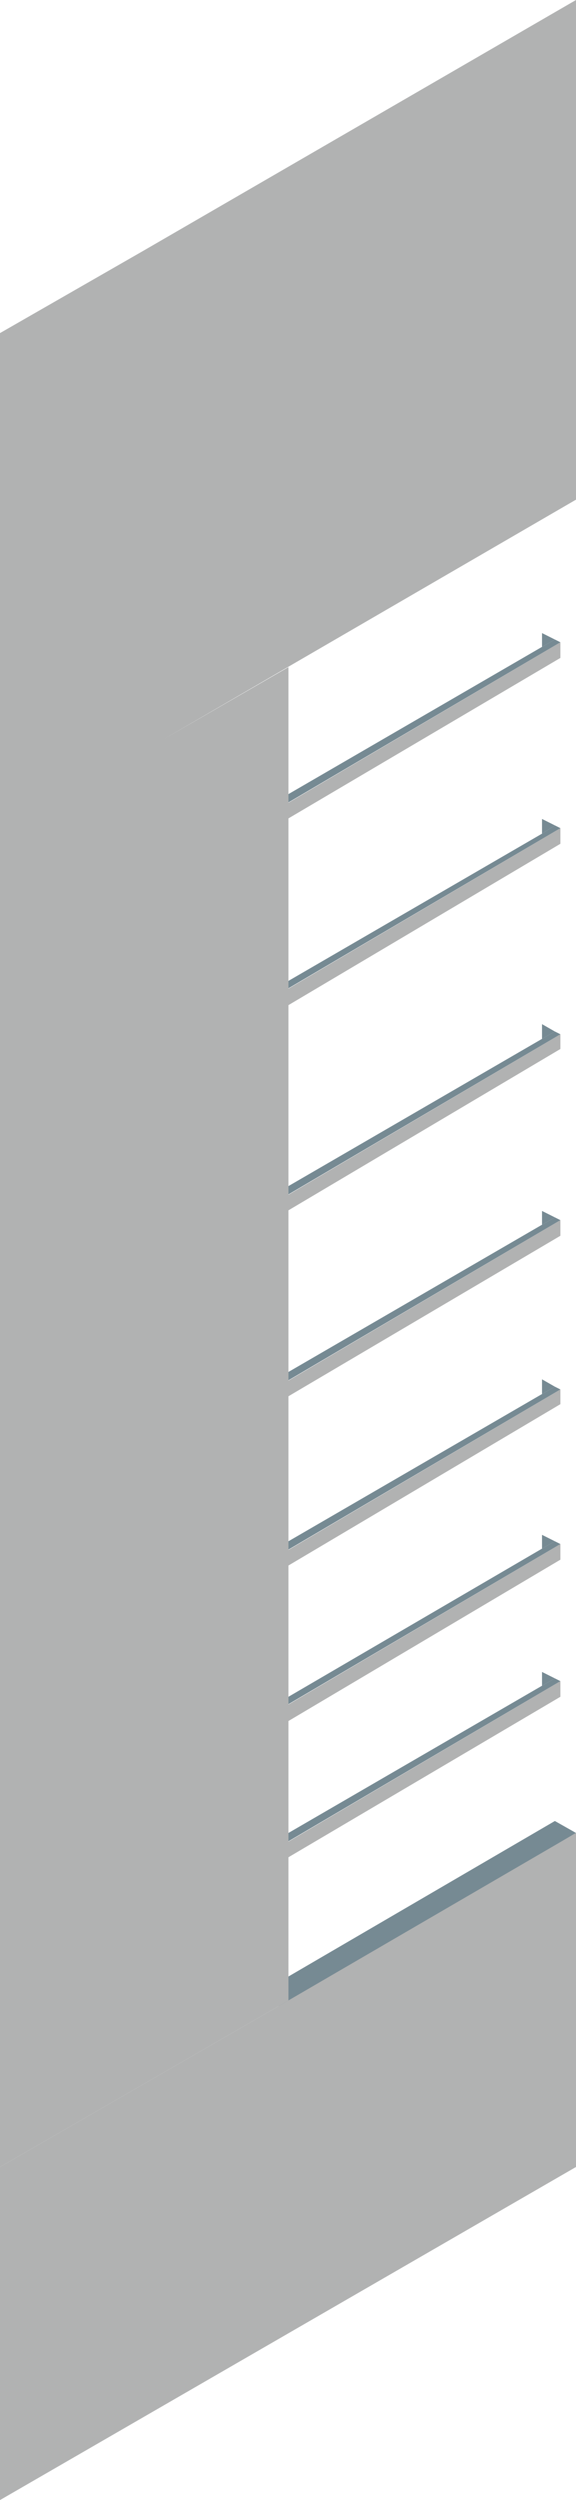 <?xml version="1.0" encoding="utf-8"?>
<!-- Generator: Adobe Illustrator 18.0.0, SVG Export Plug-In . SVG Version: 6.00 Build 0)  -->
<!DOCTYPE svg PUBLIC "-//W3C//DTD SVG 1.1//EN" "http://www.w3.org/Graphics/SVG/1.1/DTD/svg11.dtd">
<svg version="1.1" id="Layer_1" xmlns="http://www.w3.org/2000/svg" xmlns:xlink="http://www.w3.org/1999/xlink" x="0px" y="0px"
	 viewBox="0 0 62.7 271.7" enable-background="new 0 0 62.7 271.7" xml:space="preserve">
<polygon fill="#768A93" points="62.7,199.2 60.4,197.9 31.4,214.8 30.2,218.4 "/>
<g>
	<polygon fill="#B1B2B2" points="17.7,80.4 62.7,54.3 62.7,0 15.7,27.2 0,36.2 0,90.6 0,235.5 31.4,217.4 31.4,72.5 	"/>
	<polygon fill="#B1B2B2" points="31.4,217.4 0,235.5 0,271.7 62.7,235.5 62.7,199.2 	"/>
</g>
<g>
	<polygon fill="#B1B2B2" points="61,182.7 61,184.4 29.6,202.9 29.6,201.2 	"/>
	<polygon fill="#768A93" points="60.4,182.4 59,181.7 59,183.2 	"/>
	<polygon fill="#768A93" points="59,183.2 31.4,199.2 31.4,200.1 61,182.7 60.4,182.4 	"/>
</g>
<g>
	<polygon fill="#B1B2B2" points="61,167.8 61,169.5 29.6,188.1 29.6,186.3 	"/>
	<polygon fill="#768A93" points="60.4,167.5 59,166.8 59,168.3 	"/>
	<polygon fill="#768A93" points="59,168.3 31.4,184.4 31.4,185.2 61,167.8 60.4,167.5 	"/>
</g>
<g>
	<polygon fill="#B1B2B2" points="61,151 61,152.6 29.6,171.2 29.6,169.5 	"/>
	<polygon fill="#768A93" points="60.4,150.7 59,149.9 59,151.5 	"/>
	<polygon fill="#768A93" points="59,151.5 31.4,167.5 31.4,168.4 61,151 60.4,150.7 	"/>
</g>
<g>
	<polygon fill="#B1B2B2" points="61,132.6 61,134.3 29.6,152.8 29.6,151.1 	"/>
	<polygon fill="#768A93" points="60.4,132.3 59,131.6 59,133.1 	"/>
	<polygon fill="#768A93" points="59,133.1 31.4,149.1 31.4,150 61,132.6 60.4,132.3 	"/>
</g>
<g>
	<polygon fill="#B1B2B2" points="61,112.4 61,114 29.6,132.6 29.6,130.9 	"/>
	<polygon fill="#768A93" points="60.4,112.1 59,111.3 59,112.9 	"/>
	<polygon fill="#768A93" points="59,112.9 31.4,128.9 31.4,129.8 61,112.4 60.4,112.1 	"/>
</g>
<g>
	<polygon fill="#B1B2B2" points="61,90 61,91.7 29.6,110.3 29.6,108.5 	"/>
	<polygon fill="#768A93" points="60.4,89.7 59,89 59,90.6 	"/>
	<polygon fill="#768A93" points="59,90.6 31.4,106.6 31.4,107.4 61,90 60.4,89.7 	"/>
</g>
<g>
	<polygon fill="#B1B2B2" points="61,69.8 61,71.5 29.6,90 29.6,88.3 	"/>
	<polygon fill="#768A93" points="60.4,69.5 59,68.8 59,70.3 	"/>
	<polygon fill="#768A93" points="59,70.3 31.4,86.3 31.4,87.2 61,69.8 60.4,69.5 	"/>
</g>
</svg>
